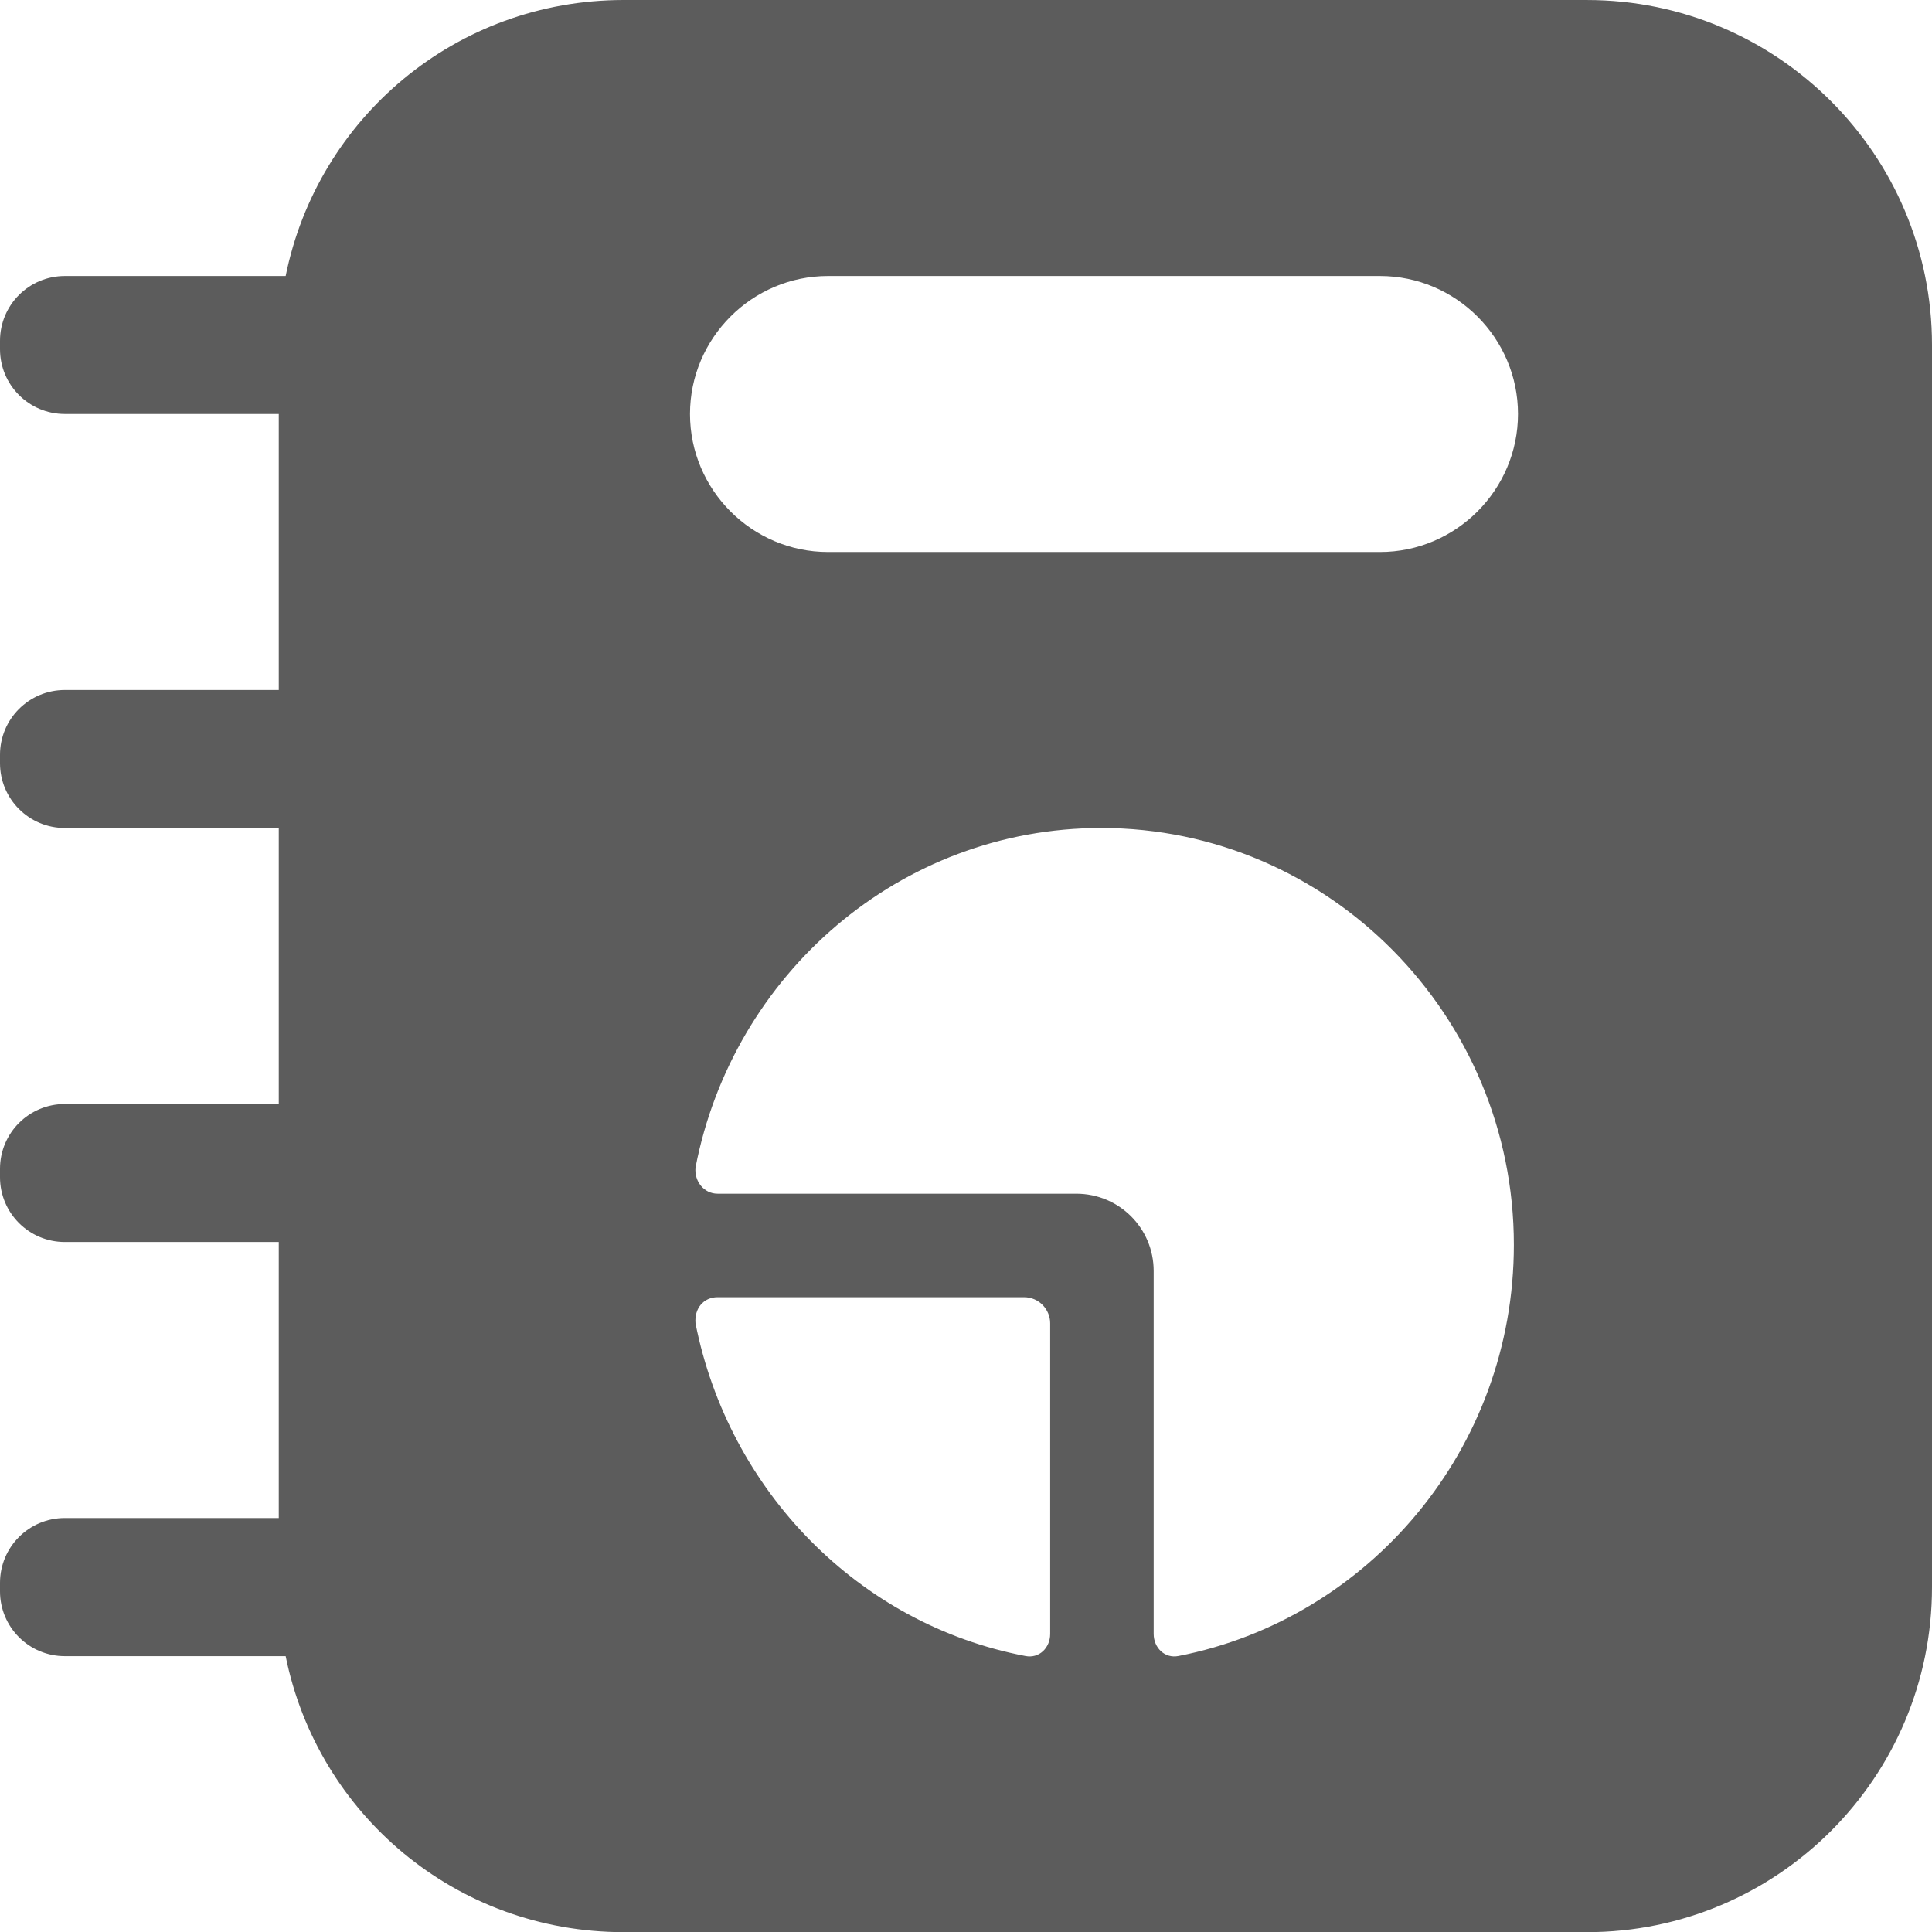 <svg xmlns="http://www.w3.org/2000/svg" width="14" height="14" viewBox="-0.5 0.5 14 14" enable-background="new -0.5 0.5 14 14"><path fill="#5C5C5C" d="M11 .5h-6.98c-1.22 0-2.22.86-2.45 2h-1.6c-.26 0-.47.21-.47.47v.06c0 .26.21.47.47.47h1.55v2h-1.55c-.26 0-.47.21-.47.47v.06c0 .26.21.47.47.47h1.55v2h-1.55c-.26 0-.47.21-.47.47v.06c0 .26.21.47.47.47h1.55v2h-1.55c-.26 0-.47.21-.47.47v.061c0 .26.21.47.47.47h1.6c.23 1.14 1.23 2 2.45 2h6.98c1.38 0 2.5-1.12 2.5-2.5v-9.001c0-1.38-1.12-2.5-2.5-2.5zm-3.89 11.84c0 .101-.08.18-.18.16-1.21-.23-2.15-1.2-2.39-2.41-.01-.11.06-.19.16-.19h2.22c.11 0 .19.09.19.189v2.251zm.93.16c-.1.02-.18-.06-.18-.16v-2.63c0-.31-.25-.56-.561-.56h-2.599c-.1 0-.17-.091-.16-.19.27-1.399 1.48-2.46 2.94-2.46 1.65 0 2.99 1.359 2.99 3.02 0 1.48-1.05 2.71-2.43 2.98zm1.46-8h-4c-.55 0-1-.45-1-1s.45-1 1-1h4c.55 0 1 .45 1 1s-.45 1-1 1z"/></svg>